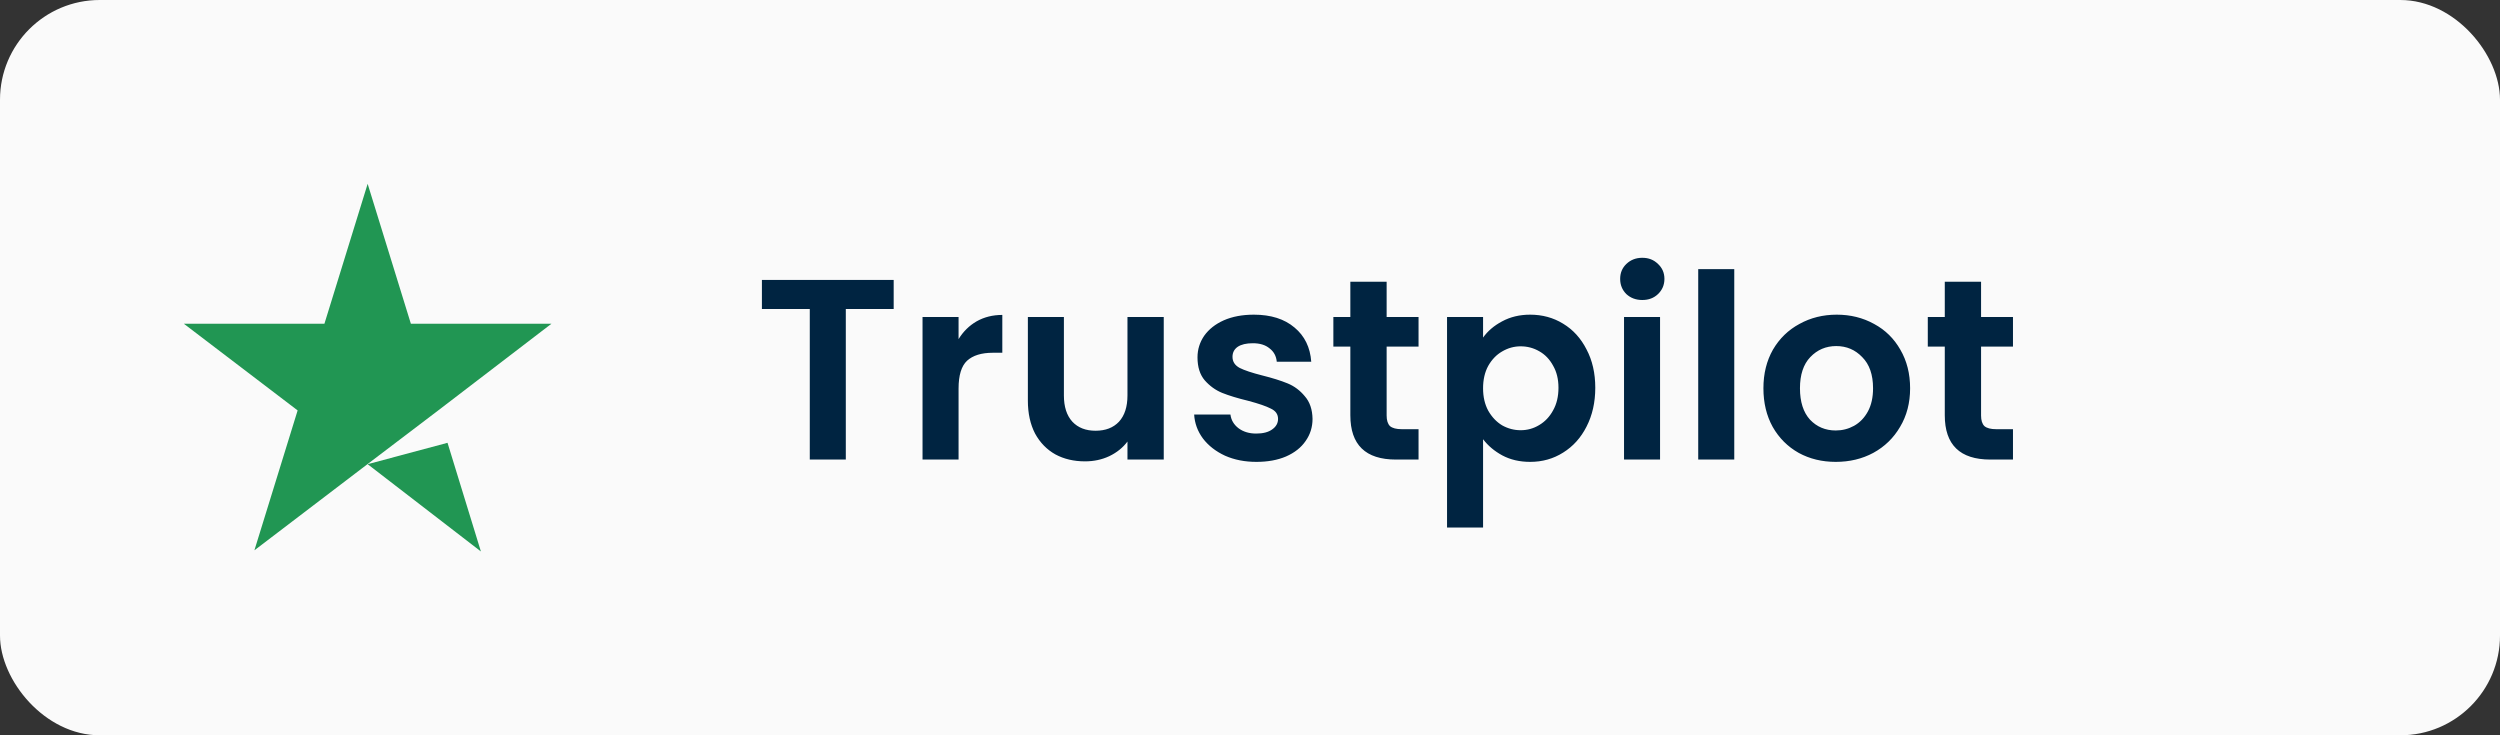<svg width="136" height="40" viewBox="0 0 136 40" fill="none" xmlns="http://www.w3.org/2000/svg">
<rect x="0" y="0" width="136" height="40" fill="#333333" stroke="none"/>
<rect width="136" height="40" rx="5.426" fill="#FAFAFA"/>
<path d="M48.616 15.228V16.81H46.012V25H44.052V16.81H41.448V15.228H48.616ZM52.146 18.448C52.398 18.037 52.725 17.715 53.126 17.482C53.537 17.249 54.003 17.132 54.526 17.132V19.19H54.008C53.392 19.19 52.925 19.335 52.608 19.624C52.3 19.913 52.146 20.417 52.146 21.136V25H50.186V17.244H52.146V18.448ZM63.308 17.244V25H61.334V24.02C61.082 24.356 60.751 24.622 60.34 24.818C59.939 25.005 59.5 25.098 59.024 25.098C58.418 25.098 57.881 24.972 57.414 24.72C56.948 24.459 56.579 24.081 56.308 23.586C56.047 23.082 55.916 22.485 55.916 21.794V17.244H57.876V21.514C57.876 22.13 58.03 22.606 58.338 22.942C58.646 23.269 59.066 23.432 59.598 23.432C60.14 23.432 60.564 23.269 60.872 22.942C61.18 22.606 61.334 22.13 61.334 21.514V17.244H63.308ZM68.35 25.126C67.715 25.126 67.146 25.014 66.642 24.79C66.138 24.557 65.737 24.244 65.438 23.852C65.149 23.46 64.99 23.026 64.962 22.55H66.936C66.973 22.849 67.118 23.096 67.37 23.292C67.631 23.488 67.953 23.586 68.336 23.586C68.709 23.586 68.999 23.511 69.204 23.362C69.419 23.213 69.526 23.021 69.526 22.788C69.526 22.536 69.395 22.349 69.134 22.228C68.882 22.097 68.476 21.957 67.916 21.808C67.337 21.668 66.861 21.523 66.488 21.374C66.124 21.225 65.807 20.996 65.536 20.688C65.275 20.38 65.144 19.965 65.144 19.442C65.144 19.013 65.265 18.621 65.508 18.266C65.76 17.911 66.115 17.631 66.572 17.426C67.039 17.221 67.585 17.118 68.21 17.118C69.134 17.118 69.871 17.351 70.422 17.818C70.973 18.275 71.276 18.896 71.332 19.68H69.456C69.428 19.372 69.297 19.129 69.064 18.952C68.84 18.765 68.537 18.672 68.154 18.672C67.799 18.672 67.524 18.737 67.328 18.868C67.141 18.999 67.048 19.181 67.048 19.414C67.048 19.675 67.179 19.876 67.44 20.016C67.701 20.147 68.107 20.282 68.658 20.422C69.218 20.562 69.68 20.707 70.044 20.856C70.408 21.005 70.721 21.239 70.982 21.556C71.253 21.864 71.393 22.275 71.402 22.788C71.402 23.236 71.276 23.637 71.024 23.992C70.781 24.347 70.427 24.627 69.96 24.832C69.503 25.028 68.966 25.126 68.35 25.126ZM75.433 18.854V22.606C75.433 22.867 75.494 23.059 75.615 23.18C75.746 23.292 75.96 23.348 76.259 23.348H77.169V25H75.937C74.285 25 73.459 24.197 73.459 22.592V18.854H72.535V17.244H73.459V15.326H75.433V17.244H77.169V18.854H75.433ZM80.679 18.364C80.931 18.009 81.276 17.715 81.715 17.482C82.163 17.239 82.671 17.118 83.241 17.118C83.903 17.118 84.501 17.281 85.033 17.608C85.574 17.935 85.999 18.401 86.307 19.008C86.624 19.605 86.783 20.301 86.783 21.094C86.783 21.887 86.624 22.592 86.307 23.208C85.999 23.815 85.574 24.286 85.033 24.622C84.501 24.958 83.903 25.126 83.241 25.126C82.671 25.126 82.167 25.009 81.729 24.776C81.299 24.543 80.949 24.249 80.679 23.894V28.696H78.719V17.244H80.679V18.364ZM84.781 21.094C84.781 20.627 84.683 20.226 84.487 19.89C84.3 19.545 84.048 19.283 83.731 19.106C83.423 18.929 83.087 18.84 82.723 18.84C82.368 18.84 82.032 18.933 81.715 19.12C81.407 19.297 81.155 19.559 80.959 19.904C80.772 20.249 80.679 20.655 80.679 21.122C80.679 21.589 80.772 21.995 80.959 22.34C81.155 22.685 81.407 22.951 81.715 23.138C82.032 23.315 82.368 23.404 82.723 23.404C83.087 23.404 83.423 23.311 83.731 23.124C84.048 22.937 84.3 22.671 84.487 22.326C84.683 21.981 84.781 21.57 84.781 21.094ZM89.341 16.32C88.996 16.32 88.706 16.213 88.473 15.998C88.249 15.774 88.137 15.499 88.137 15.172C88.137 14.845 88.249 14.575 88.473 14.36C88.706 14.136 88.996 14.024 89.341 14.024C89.686 14.024 89.971 14.136 90.195 14.36C90.428 14.575 90.545 14.845 90.545 15.172C90.545 15.499 90.428 15.774 90.195 15.998C89.971 16.213 89.686 16.32 89.341 16.32ZM90.307 17.244V25H88.347V17.244H90.307ZM94.344 14.64V25H92.383V14.64H94.344ZM99.864 25.126C99.117 25.126 98.445 24.963 97.848 24.636C97.251 24.3 96.779 23.829 96.434 23.222C96.098 22.615 95.93 21.915 95.93 21.122C95.93 20.329 96.103 19.629 96.448 19.022C96.803 18.415 97.283 17.949 97.89 17.622C98.497 17.286 99.173 17.118 99.92 17.118C100.667 17.118 101.343 17.286 101.95 17.622C102.557 17.949 103.033 18.415 103.378 19.022C103.733 19.629 103.91 20.329 103.91 21.122C103.91 21.915 103.728 22.615 103.364 23.222C103.009 23.829 102.524 24.3 101.908 24.636C101.301 24.963 100.62 25.126 99.864 25.126ZM99.864 23.418C100.219 23.418 100.55 23.334 100.858 23.166C101.175 22.989 101.427 22.727 101.614 22.382C101.801 22.037 101.894 21.617 101.894 21.122C101.894 20.385 101.698 19.82 101.306 19.428C100.923 19.027 100.452 18.826 99.892 18.826C99.332 18.826 98.861 19.027 98.478 19.428C98.105 19.82 97.918 20.385 97.918 21.122C97.918 21.859 98.1 22.429 98.464 22.83C98.837 23.222 99.304 23.418 99.864 23.418ZM107.77 18.854V22.606C107.77 22.867 107.83 23.059 107.952 23.18C108.082 23.292 108.297 23.348 108.596 23.348H109.506V25H108.274C106.622 25 105.796 24.197 105.796 22.592V18.854H104.872V17.244H105.796V15.326H107.77V17.244H109.506V18.854H107.77Z" fill="#002441"/>
<path d="M20 25.252L24.345 24.088L26.161 30L20 25.252ZM30 17.61H22.351L20 10L17.649 17.61H10L16.191 22.327L13.839 29.937L20.03 25.22L23.839 22.327L30 17.61Z" fill="#219653"/>
</svg>
